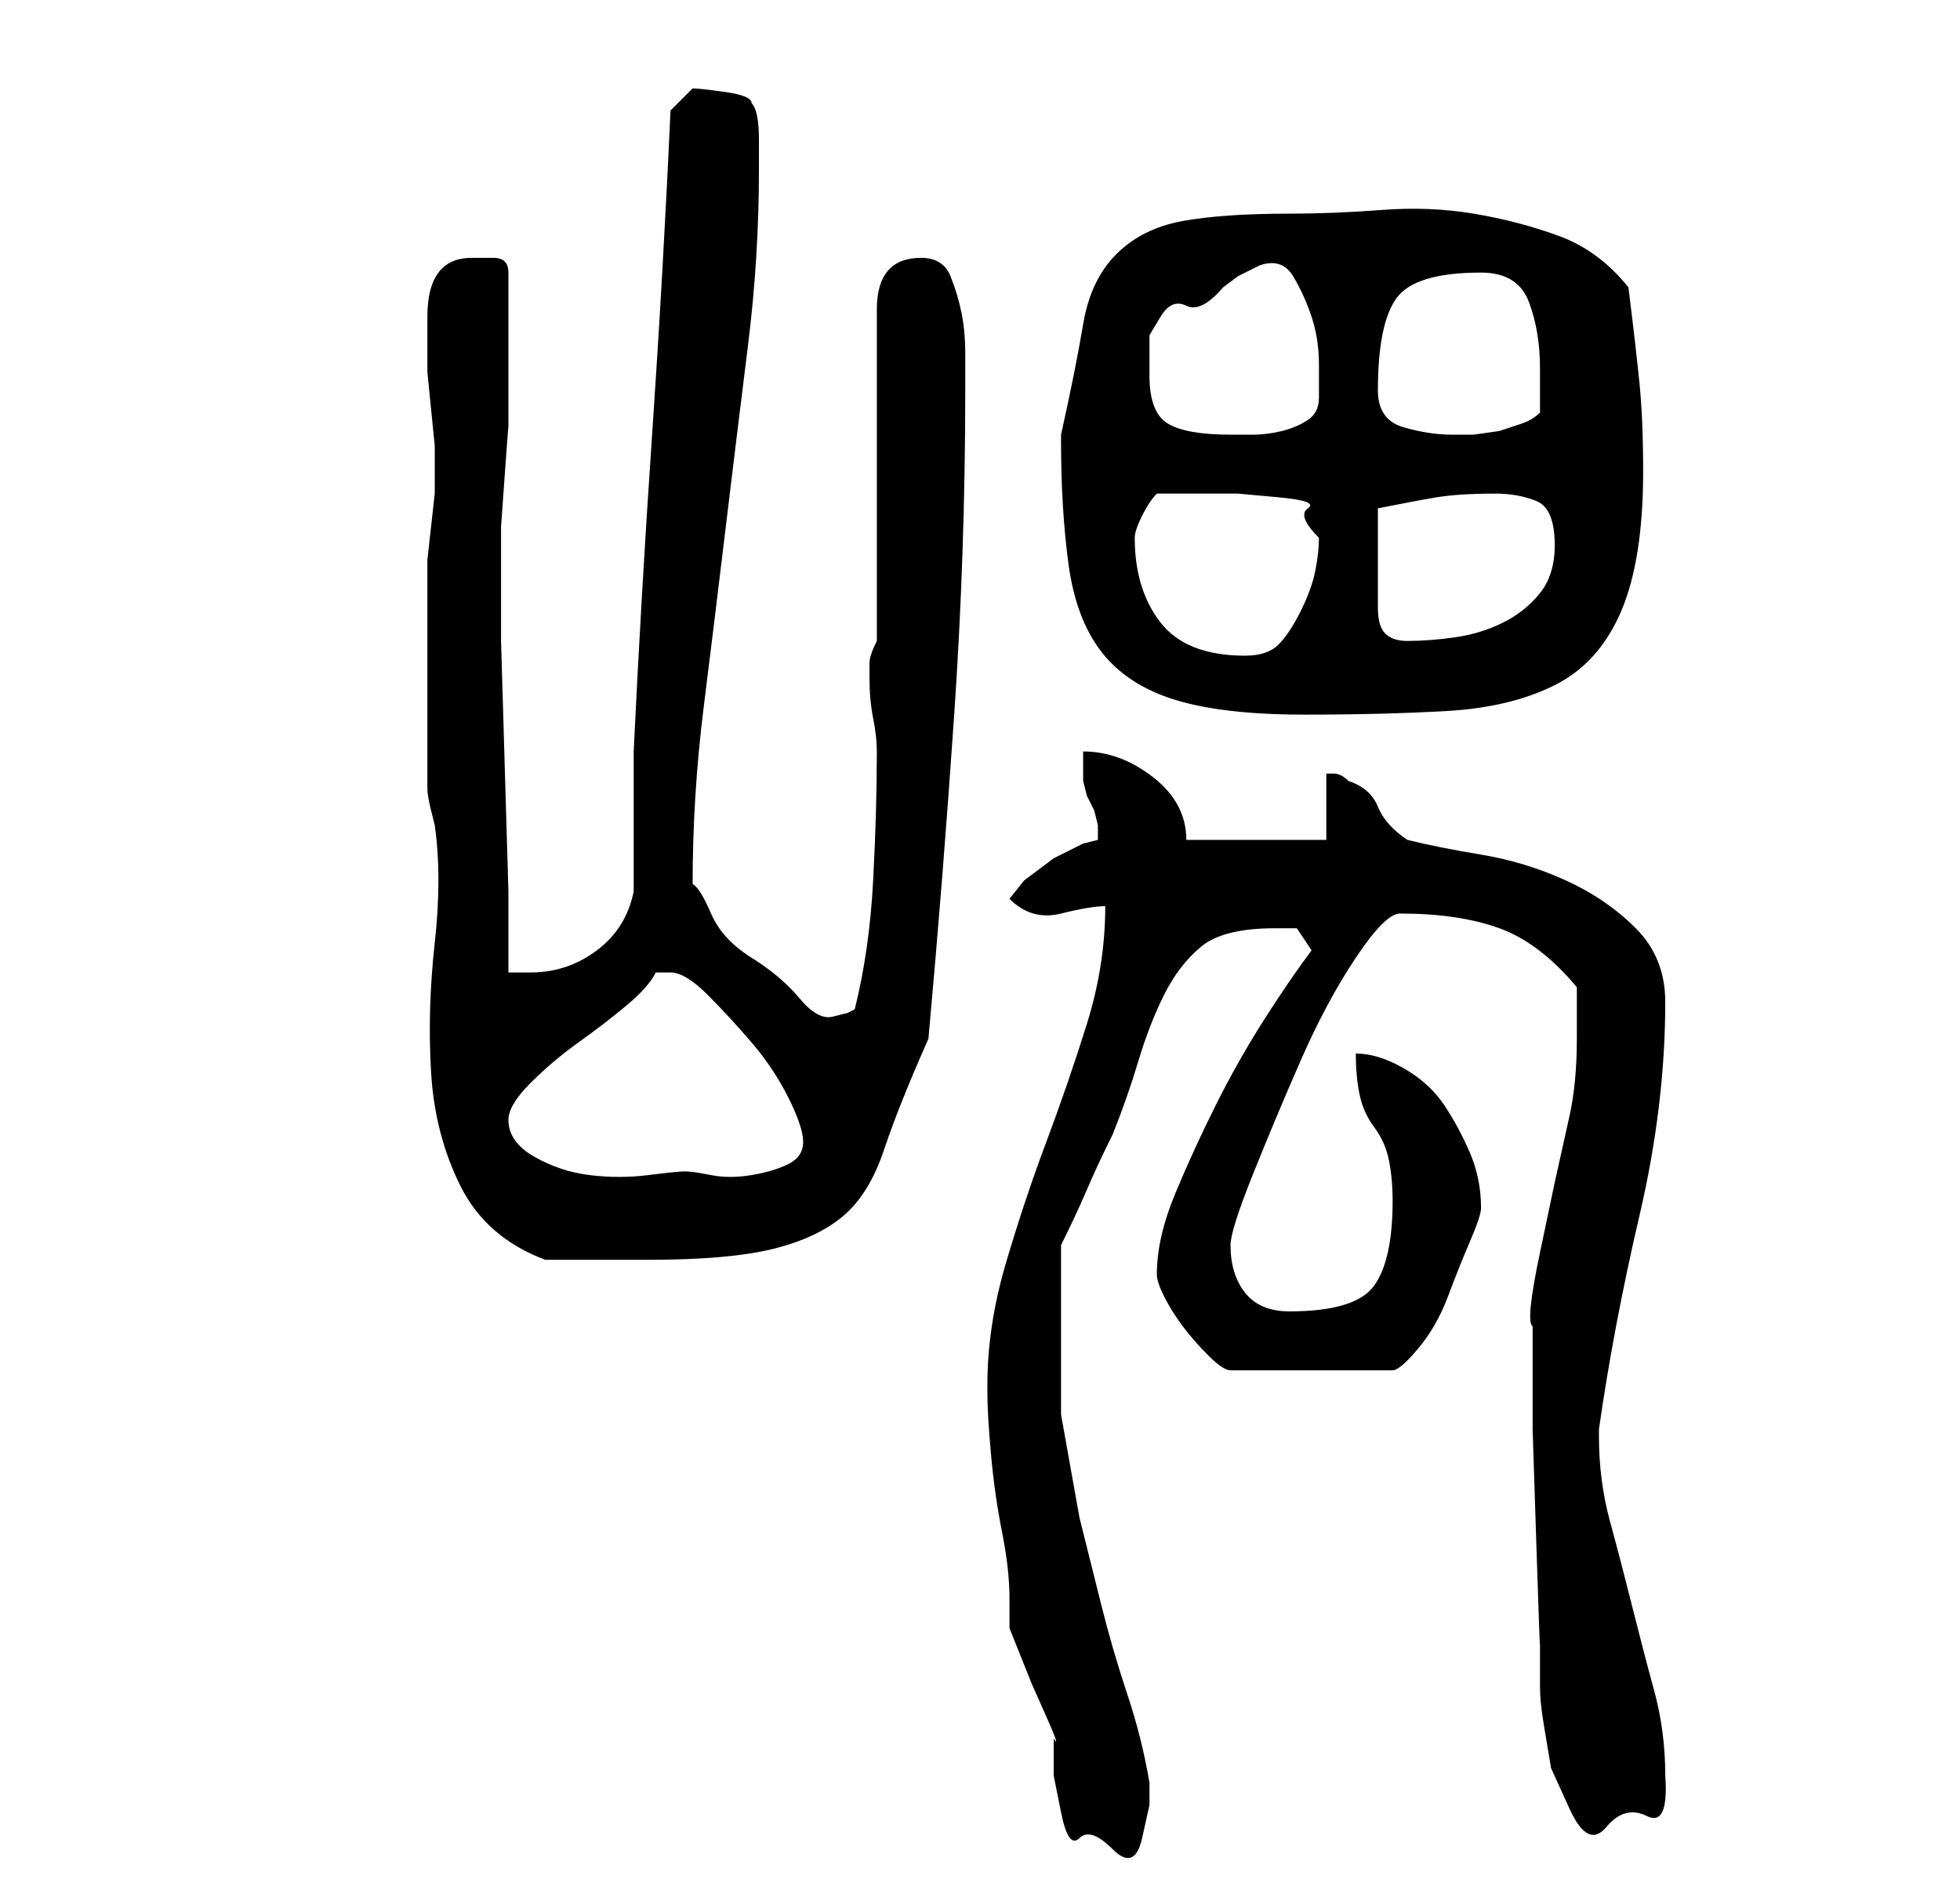 <?xml version="1.0" standalone="no"?>
<!DOCTYPE svg PUBLIC "-//W3C//DTD SVG 1.1//EN" "http://www.w3.org/Graphics/SVG/1.1/DTD/svg11.dtd" >
<svg xmlns="http://www.w3.org/2000/svg" xmlns:xlink="http://www.w3.org/1999/xlink" version="1.1" viewBox="-10 0 266 256">
   <path fill="currentColor"
d="M124 188v1q0 3 0.5 8.5t1.5 10.5t1 9v4l1 2.5l2 5t2 4.5t1 3v5t1 5t2.5 3.5t4.5 1.5t4 -1.5t1 -4.5v-3q-1 -6 -3 -12t-3.5 -12l-3 -12t-2.5 -14v-1v-4v-3v-3v-3v-3.5v-3.5v-2q2 -4 3.5 -7.5t3.5 -7.5q2 -5 3.5 -10t3.5 -9t5 -6.5t10 -2.5h3l2 3q-3 4 -6.5 9.5t-6.5 11.5
t-5.5 12t-2.5 11q0 1 1 3t2.5 4t3.5 4t3 2h22q1 0 3.5 -3t4 -7t3 -7.5t1.5 -4.5q0 -4 -1.5 -7.5t-3.5 -6.5t-5.5 -5t-6.5 -2q0 3 0.5 5.5t2 4.5t2 4.5t0.5 5.5q0 8 -2.5 11.5t-11.5 3.5q-4 0 -6 -2.5t-2 -6.5q0 -2 3 -9.5t6.5 -15.5t7.5 -14t6 -6q8 0 13.5 2t10.5 8v4v3
q0 6 -1 10.5l-2 9t-2 9.5t-1 10v1v13t0.5 15.5t0.5 13.5v6q0 2 0.5 5l1 6t2.5 5.5t5 2.5t5.5 -1.5t2.5 -5.5q0 -6 -1.5 -11.5t-3 -11.5t-3 -11.5t-1.5 -11.5v-1q2 -14 5.5 -29t3.5 -29q0 -6 -4 -10t-9.5 -6.5t-11.5 -3.5t-10 -2q-3 -2 -4 -4.5t-4 -3.5q-1 -1 -2 -1h-1v9h-19
q0 -5 -4.5 -8.5t-9.5 -3.5v4t0.5 2l1 2t0.5 2v2l-2 0.5t-4 2l-4 3t-2 2.5q3 3 7 2t6 -1q0 8 -2.5 16t-5.5 16t-5.5 16.5t-2.5 16.5zM48 107q0 1 0.5 3l0.5 2q1 7 0 16t-0.5 17.5t4 15.5t11.5 10h14q11 0 17 -1.5t9.5 -4.5t5.5 -9t6 -15q2 -22 3.5 -44t1.5 -44v-5
q0 -3 -0.5 -5.5t-1.5 -5t-4 -2.5q-6 0 -6 7v45q-1 2 -1 3v2q0 3 0.5 5.5t0.5 4.5q0 8 -0.5 17.5t-2.5 17.5l-1 0.5t-2 0.5t-4.5 -2.5t-6.5 -5.5t-5.5 -6t-2.5 -4q0 -12 1.5 -24t3 -24.5t3 -24.5t1.5 -24v-4q0 -4 -1 -5q0 -1 -3.5 -1.5t-4.5 -0.5l-1.5 1.5l-1.5 1.5
q-1 22 -2.5 44t-2.5 43v4v5v6v4q-1 5 -5 8t-9 3h-1.5h-1.5v-11t-0.5 -17t-0.5 -17v-11v-4.5t0.5 -7t0.5 -6.5v-4v-8v-9q0 -2 -2 -2h-3q-6 0 -6 8v4v3.5t0.5 5t0.5 5v3.5v3t-0.5 4.5t-0.5 4.5v3v14v14zM59 152q0 -2 3 -5t6.5 -5.5t6.5 -5t4 -4.5h2q2 0 5 3t6 6.5t5 7.5t2 6
t-2 3t-5 1.5t-5.5 0t-3.5 -0.5t-5 0.5t-8 0t-7.5 -2.5t-3.5 -5zM134 60q0 9 1 16.5t4.5 12t10 6.5t17.5 2t19.5 -0.5t14.5 -3.5t9 -10t3 -19q0 -7 -0.5 -12t-1.5 -13q-4 -5 -9.5 -7t-11.5 -3t-12.5 -0.5t-12.5 0.5q-9 0 -14.5 1t-9 4.5t-4.5 9.5t-3 15v1zM144 73q0 -1 1 -3
t2 -3h6h5t5.5 0.5t4 1.5t1.5 4q0 2 -0.5 4.5t-2 5.5t-3 4.5t-4.5 1.5q-8 0 -11.5 -4.5t-3.5 -11.5zM177 75v-6q5 -1 8 -1.5t8 -0.5q3 0 5.5 1t2.5 6q0 4 -2 6.5t-5 4t-6.5 2t-6.5 0.5q-2 0 -3 -1t-1 -3.5v-4.5v-3zM146 51v-5.5t1.5 -2.5t3.5 -1.5t5 -2.5l2 -1.5t3 -1.5
q3 -1 4.5 1.5t2.5 5.5t1 6.5v4.5q0 2 -1.5 3t-3.5 1.5t-4 0.5h-3q-6 0 -8.5 -1.5t-2.5 -6.5zM177 53q0 -9 2.5 -12.5t11.5 -3.5q5 0 6.5 4t1.5 9v6q-1 1 -2.5 1.5l-3 1t-3.5 0.5h-3q-3 0 -6.5 -1t-3.5 -5z" />
</svg>
